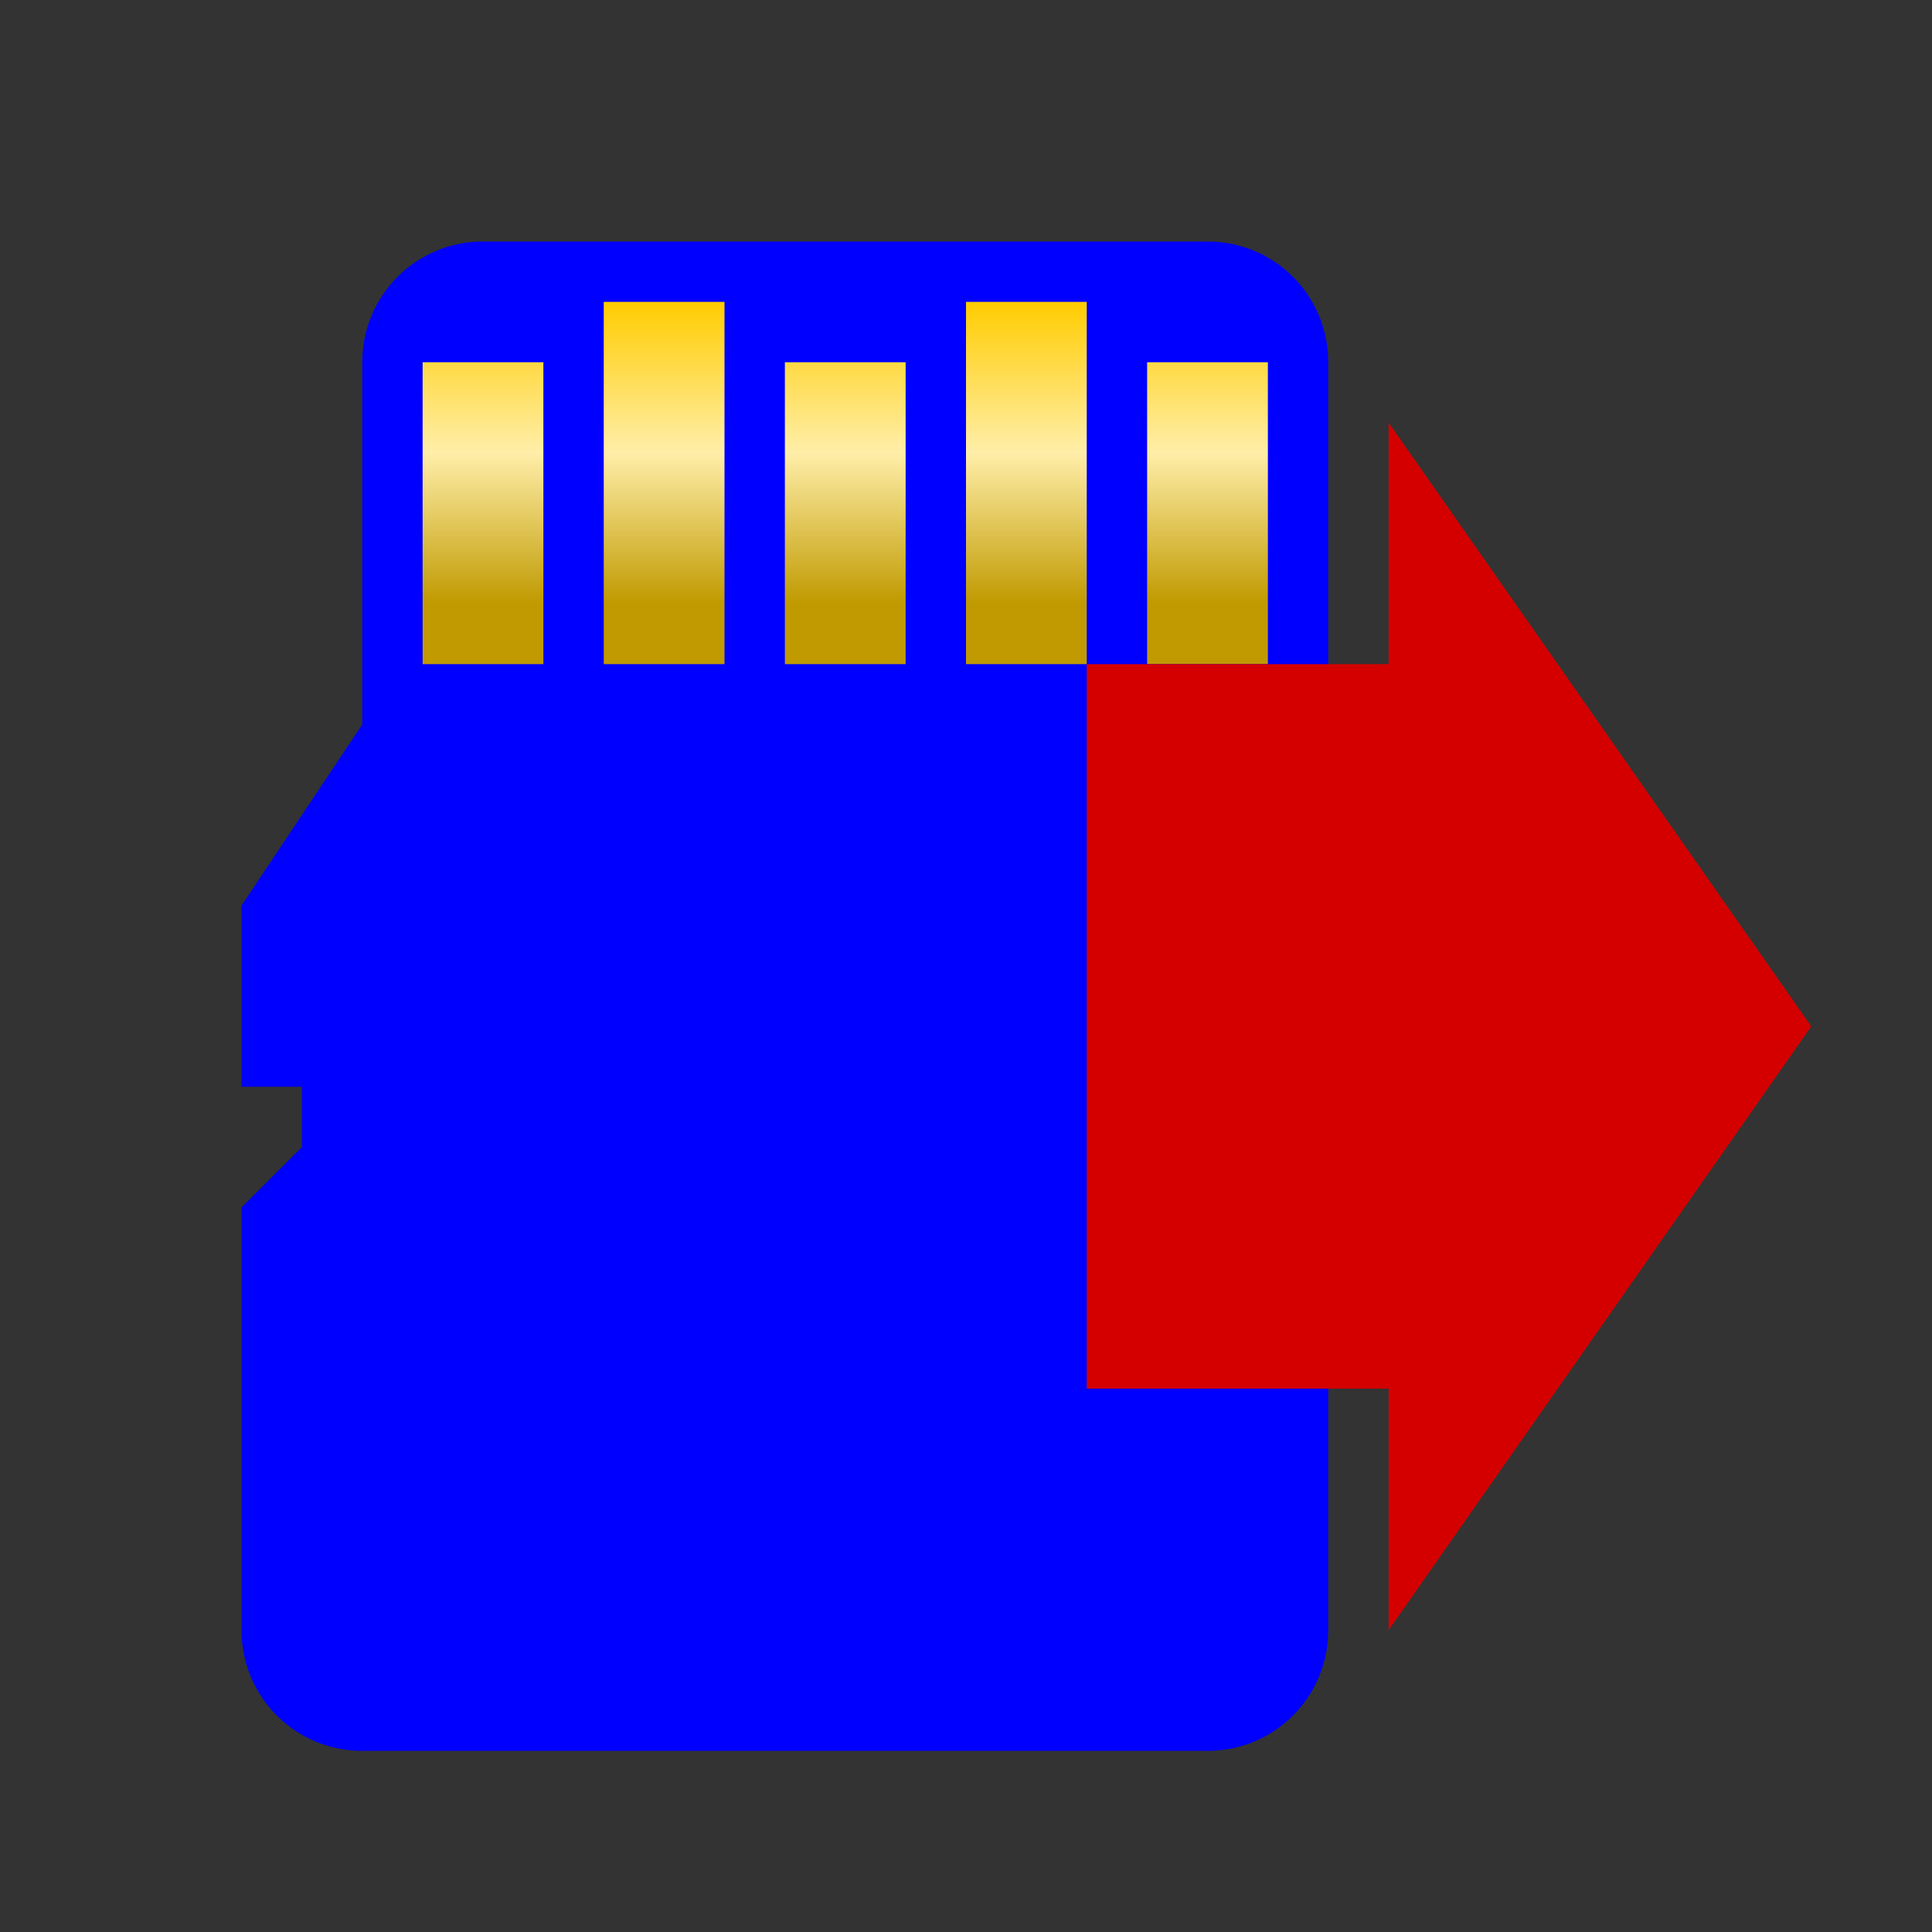 <?xml version="1.0" encoding="UTF-8" standalone="no"?>
<!-- Created with Inkscape (http://www.inkscape.org/) -->

<svg
   xmlns:dc="http://purl.org/dc/elements/1.1/"
   xmlns:cc="http://creativecommons.org/ns#"
   xmlns:rdf="http://www.w3.org/1999/02/22-rdf-syntax-ns#"
   xmlns:svg="http://www.w3.org/2000/svg"
   xmlns="http://www.w3.org/2000/svg"
   xmlns:xlink="http://www.w3.org/1999/xlink"
   xmlns:sodipodi="http://sodipodi.sourceforge.net/DTD/sodipodi-0.dtd"
   xmlns:inkscape="http://www.inkscape.org/namespaces/inkscape"
   width="32"
   height="32"
   id="svg4150"
   version="1.1"
   inkscape:version="0.91 r13725"
   viewBox="0 0 32 32"
   sodipodi:docname="button-game-load-00.svg">
  <rect x="0" y="0" width="32" height="32" fill="#333333" stroke="none"/>
  <defs
     id="defs4152">
    <linearGradient
       id="linearGradient11681">
      <stop
         style="stop-color:#c09a00;stop-opacity:1;"
         offset="0"
         id="stop11683" />
      <stop
         id="stop11700"
         offset="0.5"
         style="stop-color:#ffeea9;stop-opacity:1;" />
      <stop
         style="stop-color:#fc0;stop-opacity:1;"
         offset="1"
         id="stop11685" />
    </linearGradient>
    <linearGradient
       id="SVGID_18_"
       gradientUnits="userSpaceOnUse"
       x1="2.268"
       y1="442.381"
       x2="-12.232"
       y2="442.381">
      <stop
         offset="0"
         style="stop-color:#DBC64D"
         id="stop6821" />
      <stop
         offset="1"
         style="stop-color:#C4A330"
         id="stop6823" />
    </linearGradient>
    <linearGradient
       id="SVGID_17_"
       gradientUnits="userSpaceOnUse"
       x1="2.268"
       y1="442.381"
       x2="-12.232"
       y2="442.381">
      <stop
         offset="0"
         style="stop-color:#DBC64D"
         id="stop6811" />
      <stop
         offset="1"
         style="stop-color:#C4A330"
         id="stop6813" />
    </linearGradient>
    <linearGradient
       id="SVGID_16_"
       gradientUnits="userSpaceOnUse"
       x1="2.268"
       y1="442.381"
       x2="-12.232"
       y2="442.381">
      <stop
         offset="0"
         style="stop-color:#DBC64D"
         id="stop6801" />
      <stop
         offset="1"
         style="stop-color:#C4A330"
         id="stop6803" />
    </linearGradient>
    <linearGradient
       id="SVGID_15_"
       gradientUnits="userSpaceOnUse"
       x1="2.268"
       y1="442.329"
       x2="-12.232"
       y2="442.329">
      <stop
         offset="0"
         style="stop-color:#DBC64D"
         id="stop6791" />
      <stop
         offset="1"
         style="stop-color:#C4A330"
         id="stop6793" />
    </linearGradient>
    <linearGradient
       id="SVGID_14_"
       gradientUnits="userSpaceOnUse"
       x1="2.268"
       y1="442.381"
       x2="-12.232"
       y2="442.381">
      <stop
         offset="0"
         style="stop-color:#DBC64D"
         id="stop6781" />
      <stop
         offset="1"
         style="stop-color:#C4A330"
         id="stop6783" />
    </linearGradient>
    <linearGradient
       id="SVGID_13_"
       gradientUnits="userSpaceOnUse"
       x1="2.269"
       y1="442.381"
       x2="-12.232"
       y2="442.381">
      <stop
         offset="0"
         style="stop-color:#DBC64D"
         id="stop6771" />
      <stop
         offset="1"
         style="stop-color:#C4A330"
         id="stop6773" />
    </linearGradient>
    <linearGradient
       id="SVGID_12_"
       gradientUnits="userSpaceOnUse"
       x1="2.268"
       y1="442.329"
       x2="-12.232"
       y2="442.329">
      <stop
         offset="0"
         style="stop-color:#DBC64D"
         id="stop6761" />
      <stop
         offset="1"
         style="stop-color:#C4A330"
         id="stop6763" />
    </linearGradient>
    <linearGradient
       id="SVGID_11_"
       gradientUnits="userSpaceOnUse"
       x1="2.269"
       y1="442.381"
       x2="-12.231"
       y2="442.381">
      <stop
         offset="0"
         style="stop-color:#DBC64D"
         id="stop6751" />
      <stop
         offset="1"
         style="stop-color:#C4A330"
         id="stop6753" />
    </linearGradient>
    <radialGradient
       id="SVGID_10_"
       cx="-866.196"
       cy="250.947"
       r="1"
       gradientTransform="matrix(54.57,0,0,76.54,47322.953,-18826.271)"
       gradientUnits="userSpaceOnUse">
      <stop
         offset="0"
         style="stop-color:#000000"
         id="stop6741" />
      <stop
         offset="1"
         style="stop-color:#000000"
         id="stop6743" />
    </radialGradient>
    <linearGradient
       inkscape:collect="always"
       xlink:href="#linearGradient11681"
       id="linearGradient11775"
       gradientUnits="userSpaceOnUse"
       x1="22"
       y1="10"
       x2="22"
       y2="5" />
  </defs>
  <sodipodi:namedview
     id="base"
     pagecolor="#ffffff"
     bordercolor="#666666"
     borderopacity="1.0"
     inkscape:pageopacity="0.0"
     inkscape:pageshadow="2"
     inkscape:zoom="16.5"
     inkscape:cx="6.3939394"
     inkscape:cy="15.878788"
     inkscape:current-layer="layer2"
     showgrid="true"
     inkscape:grid-bbox="true"
     inkscape:document-units="px"
     objecttolerance="10000"
     inkscape:snap-perpendicular="true"
     guidetolerance="10000"
     inkscape:window-width="1440"
     inkscape:window-height="781"
     inkscape:window-x="0"
     inkscape:window-y="270"
     inkscape:window-maximized="1"
     showguides="false"
     inkscape:guide-bbox="true">
    <inkscape:grid
       type="xygrid"
       id="grid4698"
       empspacing="4" />
    <sodipodi:guide
       position="16,32"
       orientation="1,0"
       id="guide4769" />
    <sodipodi:guide
       position="-4,16"
       orientation="0,1"
       id="guide4771" />
    <sodipodi:guide
       position="16,16"
       orientation="-0.707,0.707"
       id="guide4773" />
    <sodipodi:guide
       position="16,16"
       orientation="0.707,0.707"
       id="guide4775" />
  </sodipodi:namedview>
  <g
     inkscape:groupmode="layer"
     id="layer2"
     inkscape:label="symbol">
    <g
       id="g11858">
      <g
         inkscape:transform-center-x="0.5"
         transform="translate(-8,0)"
         id="g11702">
        <path
           style="fill:blue;fill-opacity:1;stroke:none"
           d="m 16,4 c -1.108,0 -2,0.892 -2,2 l 0,6 -2,3 0,3 1,0 0,1 -1,1 0,2 0,5 c 0,1.108 0.892,2 2,2 l 2,0 12,0 c 1.108,0 2,-0.892 2,-2 L 30,6 C 30,4.892 29.108,4 28,4 L 16,4 z"
           id="rect11656"
           inkscape:connector-curvature="0" />
        <path
           inkscape:connector-curvature="0"
           style="fill:url(#linearGradient11775);fill-opacity:1;stroke:none"
           d="m 18,5 0,6 2,0 0,-6 -2,0 z m 6,0 0,6 2,0 0,-6 -2,0 z m -9,1 0,5 2,0 0,-5 -2,0 z m 6,0 0,5 2,0 0,-5 -2,0 z m 6,0 0,5 2,0 0,-5 -2,0 z"
           id="rect11662" />
      </g>
      <path
         sodipodi:nodetypes="cccccccc"
         inkscape:connector-curvature="0"
         id="rect11710"
         d="m 18,23 5,0 0,4 7,-10 -7,-10 0,4 -5,0 z"
         style="fill:#d40000;fill-opacity:1;stroke:none" />
    </g>
  </g>
</svg>
